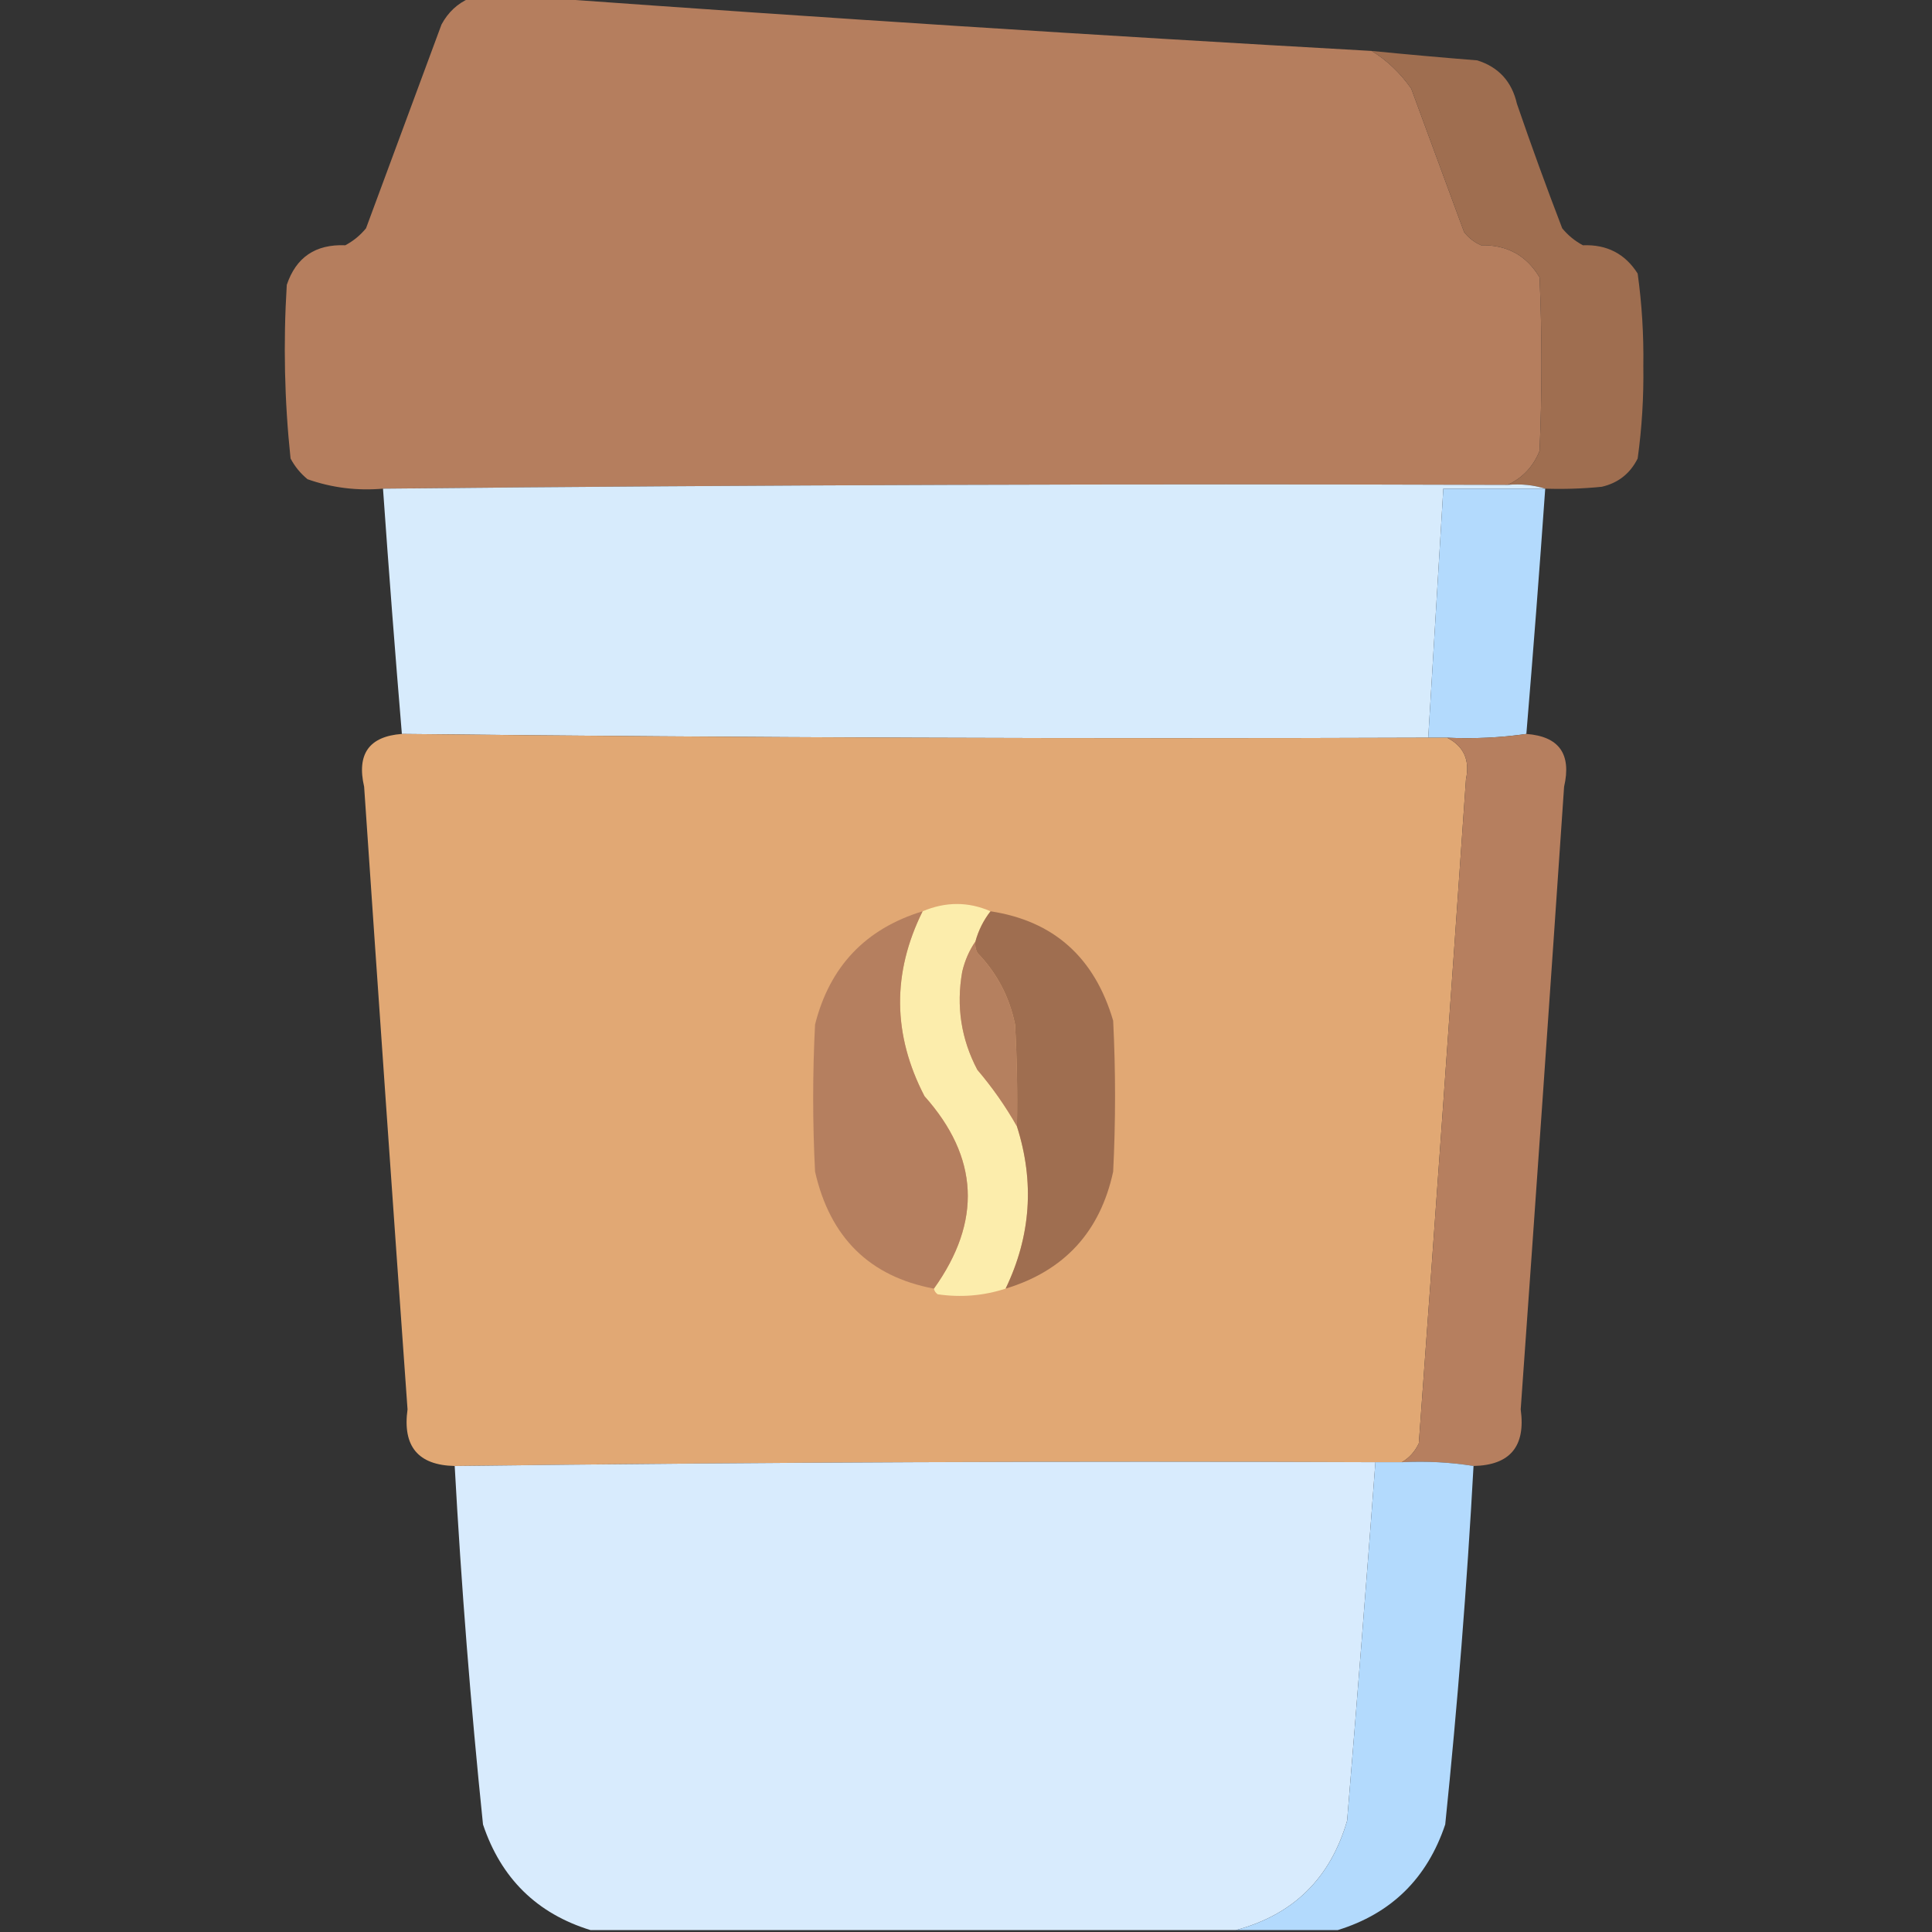 <?xml version="1.0" encoding="UTF-8"?>
<!DOCTYPE svg PUBLIC "-//W3C//DTD SVG 1.1//EN" "http://www.w3.org/Graphics/SVG/1.1/DTD/svg11.dtd">
<svg xmlns="http://www.w3.org/2000/svg" version="1.1" width="512px" height="512px" style="shape-rendering:geometricPrecision; text-rendering:geometricPrecision; image-rendering:optimizeQuality; fill-rule:evenodd; clip-rule:evenodd" xmlns:xlink="http://www.w3.org/1999/xlink">
<rect width="100%" height="100%" fill="#333333" stroke="none"/>
<g><path style="opacity:0.997" fill="#b57e5e" d="M 124.5,-0.5 C 131.5,-0.5 138.5,-0.5 145.5,-0.5C 217.978,4.738 290.645,9.405 363.5,13.5C 367.593,16.008 371.093,19.341 374,23.5C 378.667,36.167 383.333,48.833 388,61.5C 389.214,63.049 390.714,64.216 392.5,65C 399.363,64.846 404.53,67.68 408,73.5C 408.667,88.833 408.667,104.167 408,119.5C 406.312,123.685 403.479,126.685 399.5,128.5C 299.999,128.167 200.665,128.501 101.5,129.5C 94.609,130.099 87.942,129.265 81.5,127C 79.622,125.457 78.122,123.624 77,121.5C 75.382,106.235 75.048,90.901 76,75.5C 78.455,68.177 83.621,64.677 91.5,65C 93.624,63.878 95.457,62.378 97,60.5C 103.667,42.5 110.333,24.5 117,6.5C 118.742,3.254 121.242,0.921 124.5,-0.5 Z"/></g>
<g><path style="opacity:1" fill="#9f6e50" d="M 363.5,13.5 C 372.769,14.414 382.103,15.248 391.5,16C 397.157,17.783 400.657,21.616 402,27.5C 405.803,38.577 409.803,49.577 414,60.5C 415.543,62.378 417.376,63.878 419.5,65C 425.837,64.751 430.67,67.251 434,72.5C 435.12,80.594 435.62,88.76 435.5,97C 435.62,105.24 435.12,113.406 434,121.5C 432.01,125.49 428.843,127.99 424.5,129C 419.511,129.499 414.511,129.666 409.5,129.5C 406.375,128.521 403.042,128.187 399.5,128.5C 403.479,126.685 406.312,123.685 408,119.5C 408.667,104.167 408.667,88.833 408,73.5C 404.53,67.68 399.363,64.846 392.5,65C 390.714,64.216 389.214,63.049 388,61.5C 383.333,48.833 378.667,36.167 374,23.5C 371.093,19.341 367.593,16.008 363.5,13.5 Z"/></g>
<g><path style="opacity:0.999" fill="#d7ebfc" d="M 399.5,128.5 C 403.042,128.187 406.375,128.521 409.5,129.5C 400.5,129.5 391.5,129.5 382.5,129.5C 381.167,151.5 379.833,173.5 378.5,195.5C 287.665,195.833 196.998,195.499 106.5,194.5C 104.692,172.855 103.025,151.188 101.5,129.5C 200.665,128.501 299.999,128.167 399.5,128.5 Z"/></g>
<g><path style="opacity:1" fill="#b3dafd" d="M 409.5,129.5 C 407.975,151.188 406.308,172.855 404.5,194.5C 397.687,195.491 390.687,195.825 383.5,195.5C 381.833,195.5 380.167,195.5 378.5,195.5C 379.833,173.5 381.167,151.5 382.5,129.5C 391.5,129.5 400.5,129.5 409.5,129.5 Z"/></g>
<g><path style="opacity:0.999" fill="#e1a874" d="M 106.5,194.5 C 196.998,195.499 287.665,195.833 378.5,195.5C 380.167,195.5 381.833,195.5 383.5,195.5C 387.915,197.762 389.581,201.429 388.5,206.5C 384.444,265.174 380.277,323.84 376,382.5C 374.975,384.687 373.475,386.354 371.5,387.5C 369.167,387.5 366.833,387.5 364.5,387.5C 282.998,387.167 201.665,387.501 120.5,388.5C 110.81,388.298 106.643,383.298 108,373.5C 104.072,318.506 100.239,263.506 96.5,208.5C 94.493,199.812 97.826,195.145 106.5,194.5 Z"/></g>
<g><path style="opacity:1" fill="#b67f5f" d="M 404.5,194.5 C 413.174,195.145 416.507,199.812 414.5,208.5C 410.761,263.506 406.928,318.506 403,373.5C 404.357,383.298 400.19,388.298 390.5,388.5C 384.355,387.51 378.022,387.177 371.5,387.5C 373.475,386.354 374.975,384.687 376,382.5C 380.277,323.84 384.444,265.174 388.5,206.5C 389.581,201.429 387.915,197.762 383.5,195.5C 390.687,195.825 397.687,195.491 404.5,194.5 Z"/></g>
<g><path style="opacity:1" fill="#fcedac" d="M 262.5,241.5 C 260.642,243.883 259.308,246.55 258.5,249.5C 256.871,251.858 255.705,254.524 255,257.5C 253.378,266.681 254.711,275.347 259,283.5C 263.015,288.217 266.515,293.217 269.5,298.5C 274.198,313.244 273.198,327.577 266.5,341.5C 260.664,343.398 254.664,343.898 248.5,343C 247.944,342.617 247.611,342.117 247.5,341.5C 260.252,323.67 259.419,306.67 245,290.5C 236.544,274.221 236.377,257.888 244.5,241.5C 250.63,238.924 256.63,238.924 262.5,241.5 Z"/></g>
<g><path style="opacity:1" fill="#9f6e50" d="M 266.5,341.5 C 273.198,327.577 274.198,313.244 269.5,298.5C 269.666,289.494 269.5,280.494 269,271.5C 267.5,264.165 264.167,257.832 259,252.5C 258.517,251.552 258.351,250.552 258.5,249.5C 259.308,246.55 260.642,243.883 262.5,241.5C 279.236,244.046 290.07,253.713 295,270.5C 295.667,283.833 295.667,297.167 295,310.5C 291.552,326.446 282.052,336.78 266.5,341.5 Z"/></g>
<g><path style="opacity:1" fill="#b57f5f" d="M 244.5,241.5 C 236.377,257.888 236.544,274.221 245,290.5C 259.419,306.67 260.252,323.67 247.5,341.5C 230.47,338.308 219.97,327.975 216,310.5C 215.333,297.5 215.333,284.5 216,271.5C 219.875,256.126 229.375,246.126 244.5,241.5 Z"/></g>
<g><path style="opacity:1" fill="#b5805f" d="M 258.5,249.5 C 258.351,250.552 258.517,251.552 259,252.5C 264.167,257.832 267.5,264.165 269,271.5C 269.5,280.494 269.666,289.494 269.5,298.5C 266.515,293.217 263.015,288.217 259,283.5C 254.711,275.347 253.378,266.681 255,257.5C 255.705,254.524 256.871,251.858 258.5,249.5 Z"/></g>
<g><path style="opacity:0.998" fill="#d8ebfd" d="M 364.5,387.5 C 362.125,419.171 359.625,450.838 357,482.5C 352.57,497.764 342.737,507.43 327.5,511.5C 270.5,511.5 213.5,511.5 156.5,511.5C 142.286,507.121 132.786,497.788 128,483.5C 124.743,451.906 122.243,420.24 120.5,388.5C 201.665,387.501 282.998,387.167 364.5,387.5 Z"/></g>
<g><path style="opacity:1" fill="#b3dafd" d="M 364.5,387.5 C 366.833,387.5 369.167,387.5 371.5,387.5C 378.022,387.177 384.355,387.51 390.5,388.5C 388.757,420.24 386.257,451.906 383,483.5C 378.214,497.788 368.714,507.121 354.5,511.5C 345.5,511.5 336.5,511.5 327.5,511.5C 342.737,507.43 352.57,497.764 357,482.5C 359.625,450.838 362.125,419.171 364.5,387.5 Z"/></g>
</svg>
